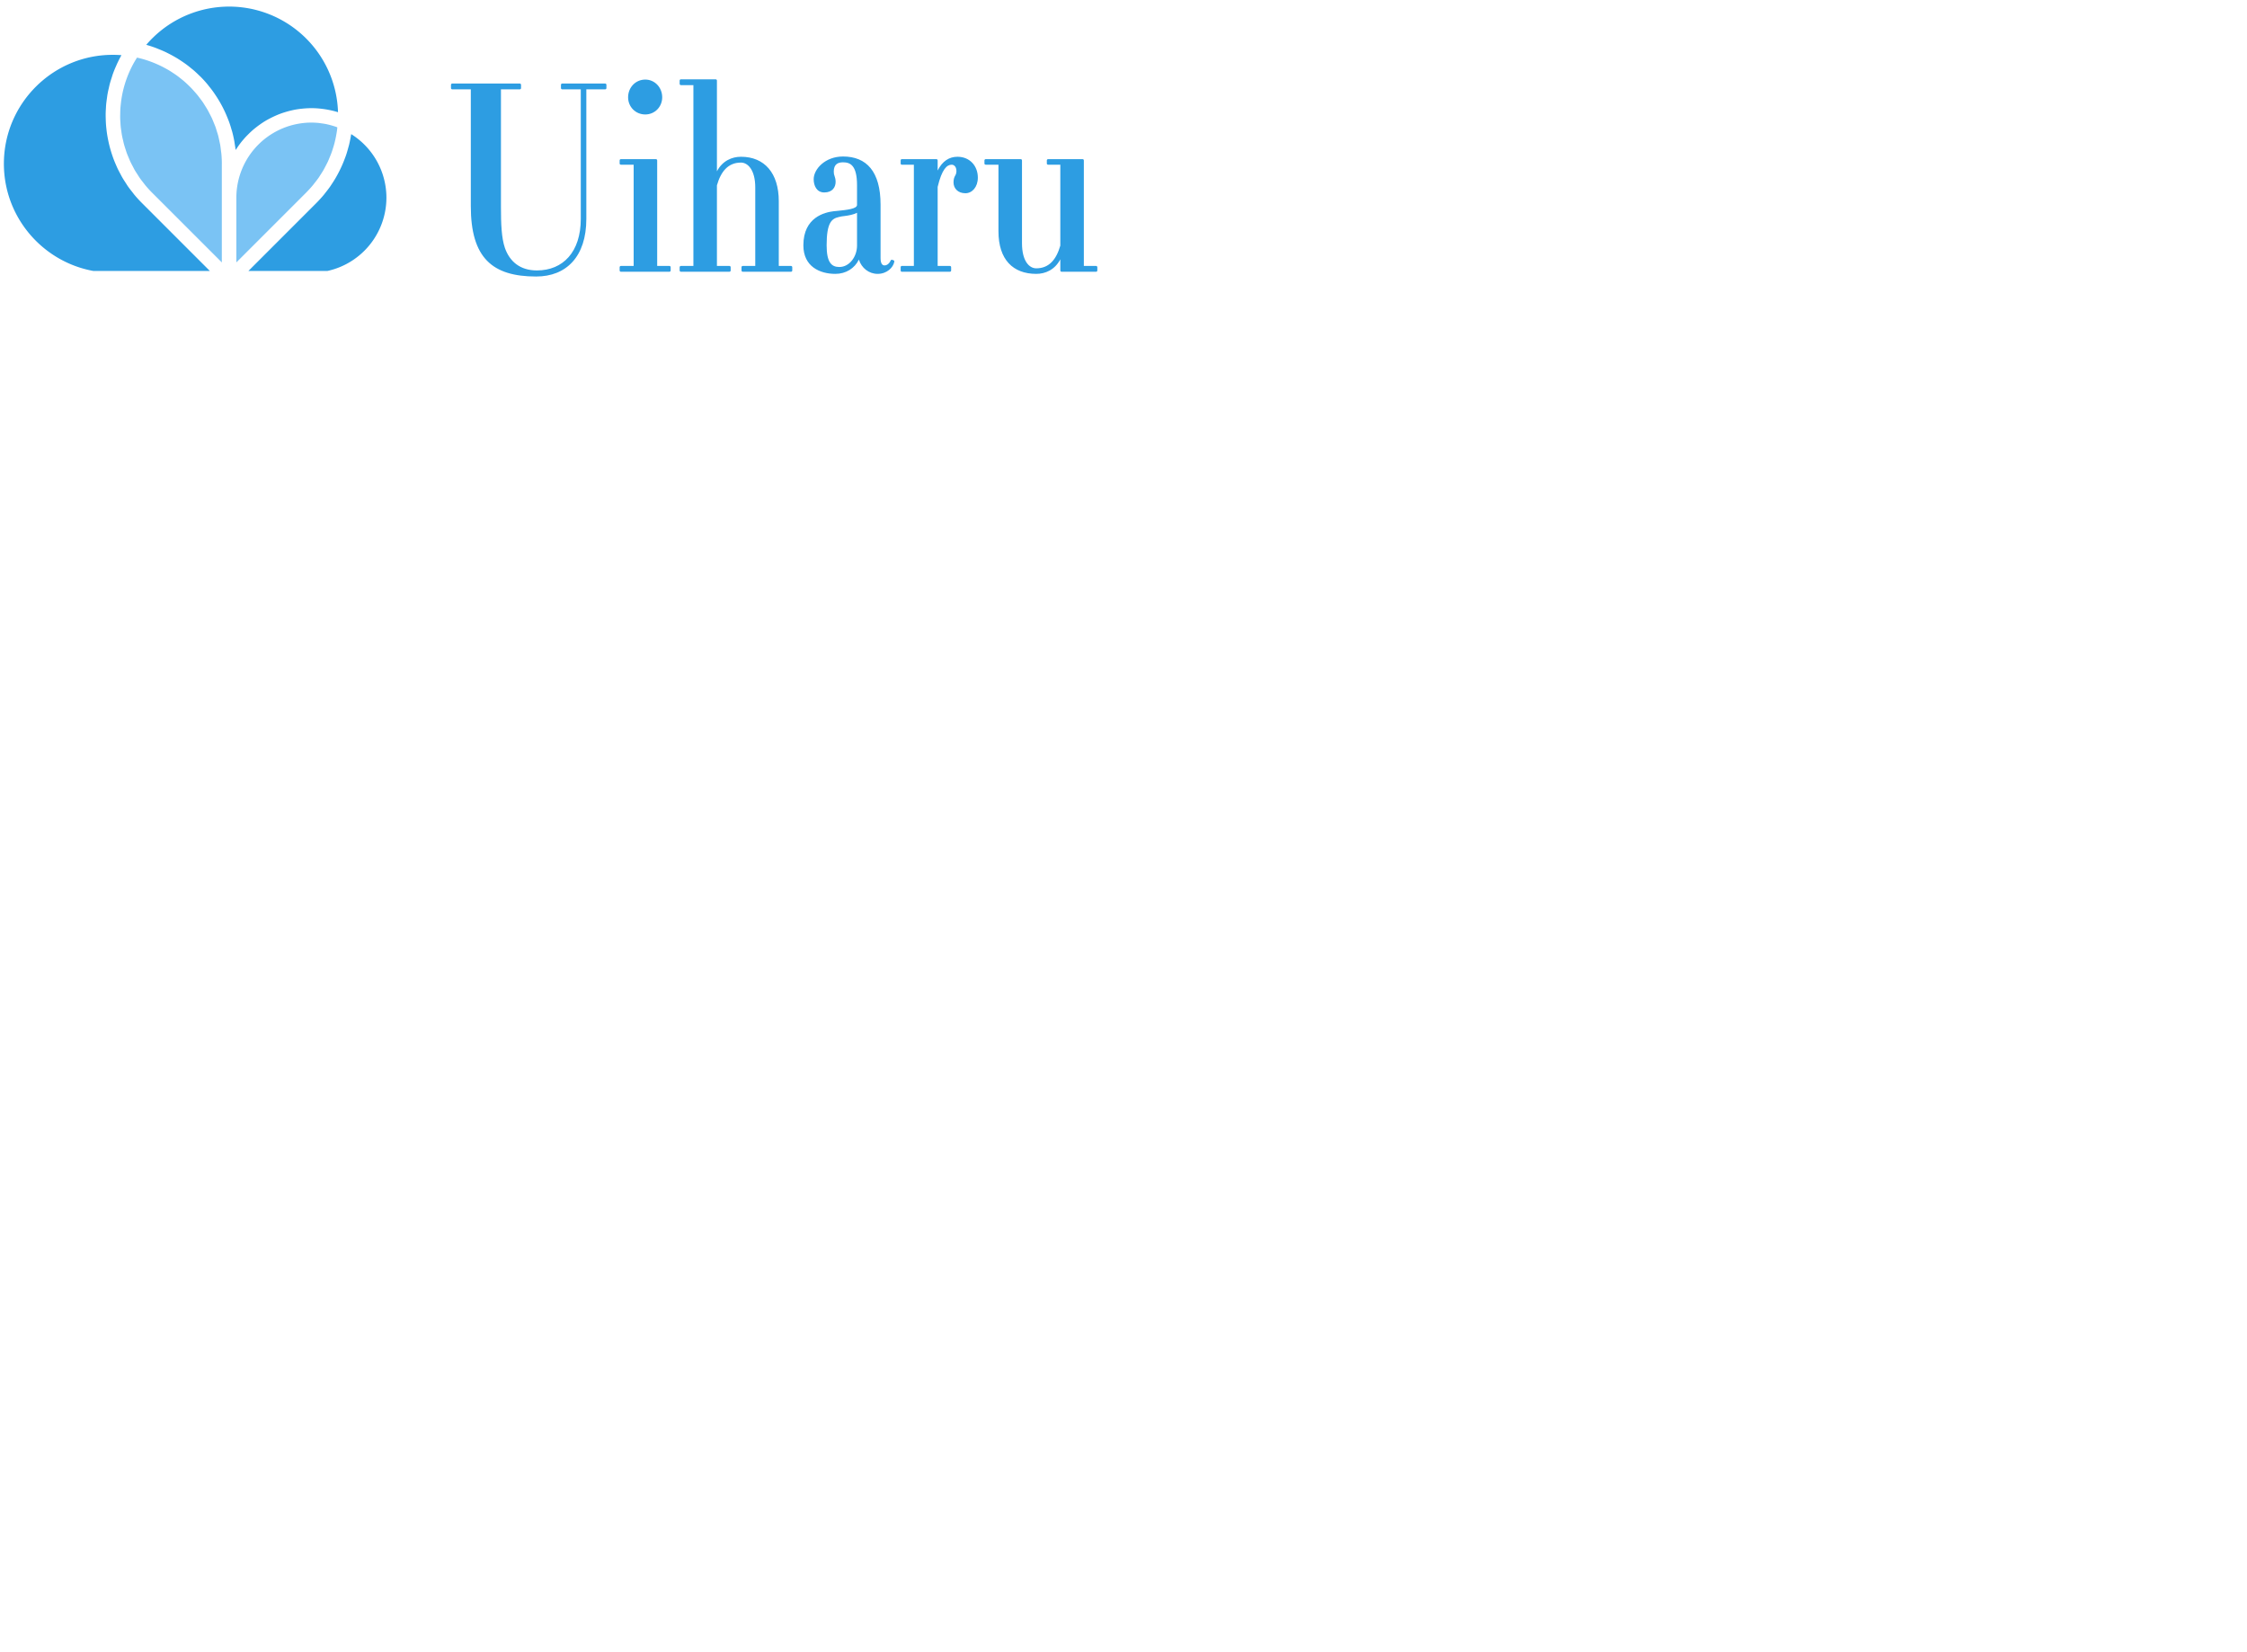 <svg version="1.0" xmlns="http://www.w3.org/2000/svg" viewBox="0 0 340 250" preserveAspectRatio="xMidYMid meet" color-interpolation-filters="sRGB" style="margin: 8px;">
  <g fill="#2d9de2">
    <g transform="translate(0,1)">
      <svg x="0" y="0" width="60" height="40">
        <svg xmlns="http://www.w3.org/2000/svg" viewBox="0 0 500 340">
          <g>
            <g>
              <g>
                <path d="M0 202.09c0 77.28 62.88 140.16 140.16 140.16h127l-89.76-89.77q-4.9-4.9-9.35-10.21c-1-1.21-1.9-2.47-2.87-3.7-1.87-2.35-3.72-4.68-5.44-7.12-1.07-1.51-2-3.07-3-4.62-1.45-2.23-2.93-4.45-4.26-6.74-1-1.69-1.86-3.41-2.77-5.12q-1.81-3.3-3.46-6.69c-.84-1.8-1.62-3.63-2.4-5.46-1-2.25-1.92-4.48-2.77-6.75-.71-1.89-1.35-3.79-2-5.72q-2.1-6.27-3.65-12.71t-2.6-12.92q-.56-3.5-.93-7-.34-3-.58-6-.24-3.56-.32-7.11-.1-3-.1-6c0-2.42.14-4.81.28-7.23.12-2 .2-3.94.38-5.9.24-2.46.59-4.92.93-7.37.27-1.91.49-3.8.84-5.71.45-2.56 1-5.09 1.63-7.63.4-1.76.75-3.54 1.21-5.3.75-2.79 1.65-5.53 2.53-8.28.5-1.49.9-3 1.42-4.46 1.35-3.72 2.86-7.41 4.5-11 .2-.46.35-.94.57-1.4q2.76-6 6-11.86c-3.67-.29-7.34-.44-11-.43C62.88 61.93 0 124.8 0 202.09M207.26 58.13c1.45.68 2.84 1.41 4.26 2.11q5.92 3 11.59 6.41c2.26 1.41 4.5 2.84 6.69 4.36 1.36.91 2.73 1.86 4.08 2.83 2.22 1.63 4.37 3.34 6.51 5.07 1.16 1 2.36 1.89 3.51 2.85q3.79 3.31 7.39 6.87c.62.6 1.28 1.16 1.9 1.78 2.95 3 5.79 6.12 8.49 9.35.79.91 1.51 1.9 2.25 2.84 1.92 2.36 3.76 4.74 5.51 7.21.92 1.28 1.79 2.62 2.68 3.92A155.73 155.73 0 0 1 288 144.06c.55 1.39 1.12 2.77 1.64 4.19 1.18 3.27 2.23 6.6 3.18 10 .24.77.52 1.53.73 2.32 1.13 4.16 2.07 8.41 2.86 12.71.21 1.16.33 2.34.52 3.51.42 2.53.87 5.06 1.15 7.64.44-.71.93-1.37 1.39-2.06l1.27-1.9c1.85-2.68 3.79-5.31 5.87-7.84l.47-.53c2-2.36 4-4.64 6.2-6.82l1.58-1.6c2.3-2.25 4.67-4.45 7.16-6.51.38-.33.79-.62 1.19-.93 2.24-1.83 4.55-3.54 6.92-5.2.58-.4 1.14-.8 1.73-1.18 2.67-1.8 5.43-3.48 8.25-5l1.76-.91q3.82-2 7.78-3.75c.54-.24 1.06-.5 1.61-.72 3-1.27 6.09-2.39 9.23-3.39l2.15-.65c2.9-.87 5.87-1.64 8.87-2.29.39-.07.76-.18 1.15-.26 3.29-.67 6.63-1.16 10-1.54l2.39-.24c3.49-.32 7-.5 10.49-.52a114.66 114.66 0 0 1 13.86.92c2.85.33 5.68.79 8.51 1.35.8.17 1.6.28 2.39.47 3.17.71 6.32 1.51 9.44 2.49A140.11 140.11 0 0 0 183.1 49.16c4.12 1.14 8.17 2.48 12.14 3.94 1.13.42 2.21.91 3.32 1.35 2.95 1.15 5.85 2.36 8.7 3.68"></path>
              </g>
              <path d="M280.33 202.09c0-4.19-.2-8.32-.57-12.41-.12-1.41-.36-2.74-.53-4.11-.31-2.7-.61-5.4-1.07-8-.28-1.61-.7-3.15-1-4.74-.51-2.36-1-4.74-1.59-7.07-.45-1.67-1-3.29-1.53-4.92-.66-2.18-1.29-4.39-2.07-6.53-.62-1.65-1.33-3.27-2-4.92-.83-2-1.62-4.07-2.53-6.08-.78-1.63-1.65-3.22-2.46-4.83-1-1.91-1.93-3.83-3-5.69-.9-1.6-1.89-3.12-2.86-4.67-1.13-1.8-2.21-3.6-3.39-5.34-1.06-1.52-2.18-3-3.29-4.46-1.25-1.65-2.48-3.34-3.8-4.94-1.18-1.45-2.43-2.82-3.65-4.22-1.38-1.55-2.74-3.09-4.18-4.57s-2.67-2.64-4-3.94-3-2.82-4.53-4.17c-1.4-1.25-2.9-2.43-4.37-3.61s-3.21-2.55-4.85-3.77-3.12-2.2-4.71-3.25-3.43-2.28-5.19-3.36-3.3-1.94-5-2.85q-5.22-2.93-10.72-5.35a134.91 134.91 0 0 0-23-7.95l-3.21-.74c-.59 1-1.21 1.88-1.77 2.82a138.39 138.39 0 0 0-18.26 50.4c-.33 2.06-.55 4.13-.78 6.2-.19 1.85-.42 3.71-.54 5.56-.15 2.08-.19 4.15-.24 6.23 0 1.86-.1 3.71-.07 5.55 0 2.11.16 4.18.29 6.26.11 1.84.2 3.68.38 5.51.2 2.08.52 4.16.83 6.24.25 1.82.49 3.63.83 5.43.38 2.08.88 4.15 1.38 6.21.4 1.76.77 3.53 1.26 5.29.56 2.08 1.27 4.12 1.91 6.19.57 1.68 1.07 3.41 1.69 5.1.76 2.05 1.66 4.08 2.5 6.11.71 1.62 1.33 3.27 2.08 4.88 1 2.06 2.07 4.05 3.14 6.06.79 1.52 1.55 3.08 2.39 4.57 1.21 2.08 2.57 4.08 3.88 6.12.88 1.36 1.69 2.75 2.63 4.09 1.54 2.2 3.23 4.33 4.92 6.45.84 1.08 1.64 2.21 2.53 3.28 2.64 3.14 5.43 6.21 8.39 9.17L280.31 329V202zm116.79 28c.89-1.05 1.68-2.17 2.53-3.23 1.69-2.16 3.38-4.32 5-6.54.93-1.37 1.76-2.77 2.67-4.15 1.31-2.05 2.67-4.1 3.87-6.21.87-1.52 1.64-3.1 2.46-4.64 1.08-2.05 2.18-4.12 3.16-6.23.75-1.64 1.41-3.3 2.11-5 .89-2.11 1.76-4.2 2.53-6.34.62-1.72 1.17-3.48 1.73-5.23.68-2.15 1.34-4.3 1.91-6.49a154.16 154.16 0 0 0 3.45-17.55c.14-1.05.22-2.13.33-3.2-.63-.24-1.25-.52-1.89-.73-3-1-6.11-1.93-9.23-2.69a65.98 65.98 0 0 0-3.38-.77q-3.18-.62-6.37-1c-1-.14-2-.31-3-.43a99.3 99.3 0 0 0-9.44-.49A96.63 96.63 0 0 0 299 245.73V329l89.76-89.77c2.94-3 5.71-6 8.35-9.16" fill="#7ac3f4"></path>
              <path d="M492 245.73A96.64 96.64 0 0 0 446.69 164v.11c-.07.48-.18.94-.26 1.42q-1 6-2.38 11.89c-.35 1.52-.83 3-1.24 4.53-.77 2.85-1.57 5.69-2.5 8.5-.56 1.69-1.21 3.35-1.83 5q-2.38 6.45-5.34 12.65-1.73 3.67-3.65 7.24-3.25 6.12-7.07 11.88c-1 1.46-1.89 2.94-2.9 4.38-1.76 2.48-3.63 4.9-5.54 7.31-.93 1.15-1.8 2.34-2.74 3.48-2.93 3.47-6 6.86-9.22 10.1l-89.77 89.77h83.3A96.63 96.63 0 0 0 492 245.73" fill="#2d9de2"></path>
            </g>
          </g>
        </svg>
      </svg>
    </g>
    <g transform="translate(67,0)">
      <path transform="translate(0,40.72)" d="M8.80-27.20L11.64-27.20C11.76-27.20 11.84-27.28 11.84-27.40L11.84-27.88C11.84-28 11.76-28.08 11.64-28.08L1.44-28.08C1.32-28.08 1.24-28 1.24-27.88L1.24-27.40C1.24-27.28 1.32-27.20 1.44-27.20L4.24-27.20L4.24-9.52C4.24-1.72 7.48 1.12 14.12 1.12C18.68 1.12 21.72-1.88 21.72-7.60L21.72-27.20L24.56-27.20C24.68-27.20 24.76-27.28 24.76-27.40L24.76-27.88C24.76-28 24.68-28.08 24.56-28.08L18.08-28.08C17.96-28.08 17.88-28 17.88-27.88L17.88-27.40C17.88-27.28 17.96-27.20 18.08-27.20L20.88-27.20L20.88-7.60C20.88-2.60 18.20 0.20 14.24 0.20C11.68 0.20 10.12-1.16 9.40-3.20C8.88-4.72 8.80-6.84 8.80-9.44ZM34.28 0.40C34.40 0.40 34.48 0.32 34.48 0.20L34.48-0.28C34.48-0.40 34.40-0.48 34.28-0.48L32.44-0.48L32.44-16.44C32.44-16.56 32.36-16.64 32.24-16.64L26.96-16.64C26.84-16.64 26.76-16.56 26.76-16.44L26.76-15.96C26.76-15.88 26.84-15.80 26.96-15.80L28.88-15.80L28.88-0.48L26.96-0.48C26.84-0.48 26.76-0.40 26.76-0.28L26.76 0.20C26.76 0.32 26.84 0.40 26.96 0.40ZM33.20-26C33.20-27.48 32.08-28.68 30.64-28.68C29.16-28.68 28.04-27.48 28.04-26C28.04-24.56 29.16-23.40 30.64-23.40C32.08-23.40 33.20-24.56 33.20-26ZM52.68 0.40C52.80 0.40 52.88 0.32 52.88 0.20L52.88-0.28C52.88-0.40 52.80-0.48 52.68-0.48L50.84-0.48L50.84-10.28C50.84-14.52 48.68-17 45.12-17C43.76-17 42.32-16.40 41.48-14.80L41.48-28.52C41.48-28.64 41.40-28.72 41.28-28.72L36.04-28.72C35.92-28.72 35.84-28.64 35.84-28.52L35.84-28.04C35.84-27.92 35.92-27.84 36.04-27.84L37.92-27.84L37.92-0.48L36.04-0.48C35.92-0.48 35.84-0.40 35.84-0.28L35.84 0.20C35.84 0.32 35.92 0.40 36.04 0.40L43.36 0.40C43.48 0.40 43.56 0.32 43.56 0.20L43.56-0.28C43.56-0.40 43.48-0.48 43.36-0.48L41.48-0.48L41.48-12.68C42.08-14.76 43.16-16.12 45.12-16.12C46.16-16.12 47.28-15 47.28-12.36L47.28-0.48L45.40-0.48C45.28-0.48 45.20-0.40 45.20-0.28L45.20 0.20C45.20 0.32 45.28 0.40 45.40 0.40ZM68.04-1.40C67.92-1.44 67.80-1.40 67.76-1.28C67.64-0.96 67.28-0.56 66.84-0.56C66.48-0.56 66.24-0.88 66.24-1.68L66.24-9.76C66.24-14.76 64.12-17.04 60.56-17.04C57.84-17.04 56.12-15.12 56.12-13.60C56.12-12.64 56.56-11.60 57.72-11.60C58.96-11.60 59.44-12.40 59.44-13.20C59.44-13.60 59.36-13.84 59.28-14.08C59.20-14.28 59.16-14.48 59.16-14.76C59.16-15.88 59.80-16.16 60.56-16.16C61.68-16.16 62.68-15.68 62.68-12.68L62.68-9.72C62.68-9.12 61.20-8.96 59.60-8.80C59.48-8.80 59.28-8.76 59.16-8.76C57.84-8.60 54.56-7.88 54.56-3.60C54.56-0.36 57.08 0.72 59.40 0.72C61.00 0.72 62.32-0.12 62.96-1.44C63.36-0.16 64.48 0.72 65.80 0.72C67.20 0.72 68.16-0.24 68.32-1.12C68.36-1.24 68.24-1.36 68.12-1.36ZM62.68-3.56C62.68-1.92 61.56-0.32 60.00-0.32C58.80-0.32 58.08-1.04 58.08-3.60C58.08-7.04 58.84-7.64 59.92-7.88C60.16-7.96 60.52-8 60.84-8.04C61.44-8.12 62.12-8.24 62.68-8.52ZM80.96-13.84C80.96-15.64 79.72-17 77.88-17C76.64-17 75.60-16.36 74.88-14.92L74.88-16.44C74.88-16.56 74.80-16.64 74.68-16.64L69.44-16.64C69.36-16.64 69.28-16.56 69.28-16.44L69.28-15.96C69.28-15.88 69.36-15.80 69.44-15.80L71.28-15.80L71.28-0.48L69.44-0.48C69.36-0.48 69.28-0.40 69.28-0.28L69.28 0.20C69.28 0.32 69.36 0.40 69.44 0.40L76.72 0.40C76.84 0.40 76.92 0.32 76.92 0.20L76.92-0.28C76.92-0.40 76.84-0.48 76.72-0.48L74.88-0.48L74.88-12.44C75.52-15.12 76.28-15.80 77.00-15.80C77.40-15.80 77.72-15.44 77.72-14.84C77.72-14.56 77.64-14.32 77.56-14.20C77.40-13.92 77.28-13.64 77.28-13.12C77.28-12.24 77.92-11.48 79.08-11.48C80.08-11.48 80.96-12.40 80.96-13.84ZM98.84 0.40C98.96 0.40 99.04 0.32 99.04 0.20L99.04-0.28C99.04-0.40 98.96-0.48 98.84-0.48L97.00-0.48L97.00-16.44C97.00-16.56 96.92-16.64 96.80-16.64L91.60-16.64C91.48-16.64 91.40-16.56 91.40-16.44L91.40-15.96C91.40-15.88 91.48-15.80 91.60-15.80L93.44-15.80L93.44-3.56C92.84-1.48 91.76-0.12 89.80-0.12C88.72-0.12 87.64-1.24 87.64-3.92L87.64-16.44C87.64-16.56 87.56-16.64 87.44-16.64L82.16-16.64C82.04-16.64 81.96-16.56 81.96-16.44L81.96-15.96C81.96-15.88 82.04-15.80 82.16-15.80L84.08-15.80L84.08-5.72C84.08-1.44 86.28 0.72 89.80 0.72C91.16 0.72 92.60 0.12 93.44-1.48L93.44 0.20C93.44 0.32 93.52 0.40 93.64 0.40Z"></path>
    </g>
  </g>
</svg>
